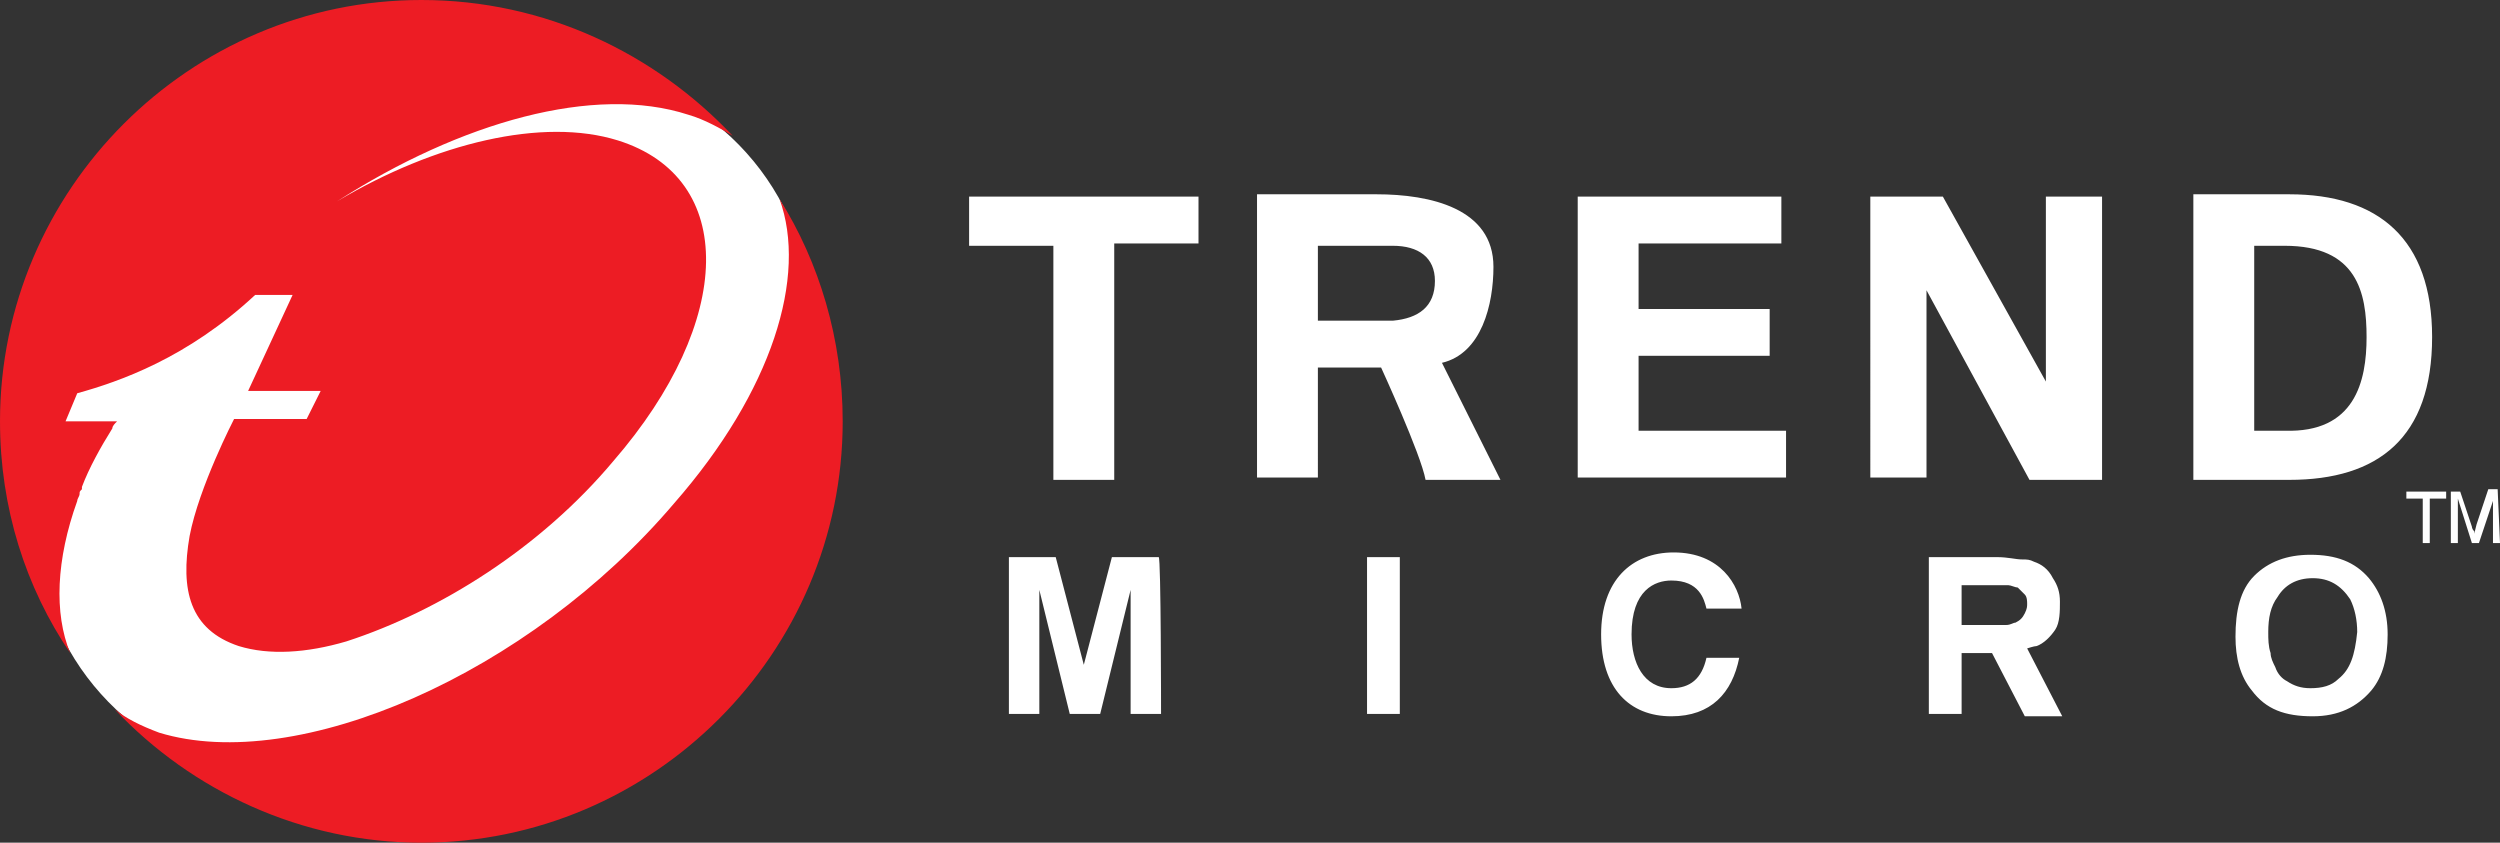 <?xml version="1.0" encoding="utf-8"?>
<!-- Generator: Adobe Illustrator 23.0.1, SVG Export Plug-In . SVG Version: 6.00 Build 0)  -->
<svg version="1.1" id="Layer_1" xmlns="http://www.w3.org/2000/svg" xmlns:xlink="http://www.w3.org/1999/xlink" x="0px" y="0px"
	 width="106.8px" height="36px" viewBox="0 0 106.8 36" style="enable-background:new 0 0 106.8 36;" xml:space="preserve">
<rect x="0" y="0" width="106.8" height="36" fill="#333333" stroke="none"/>
<style type="text/css">
	.st0{fill:#FFFFFF;}
	.st1{fill:#ED1C24;}
</style>
<g>
	<path class="st0" d="M41.4,8.4h9.8v2h-3.6v10.1H45V10.5h-3.6C41.4,10.5,41.4,8.4,41.4,8.4z M56.3,10.5h3.2c1.1,0,1.8,0.5,1.8,1.5
		c0,1.1-0.7,1.6-1.8,1.7h-3.2V10.5z M56.3,15.7h2.7c0,0,1.7,3.7,1.9,4.8h3.2l-2.5-5c1.7-0.4,2.2-2.5,2.2-4.1c0-2.5-2.7-3.1-5-3.1
		h-5.1v12.1h2.6L56.3,15.7L56.3,15.7z M67.4,8.4h8.7v2H70v2.8h5.6v2H70v3.2h6.3v2h-8.9V8.4z M86.7,20.5l-4.4-8.1l0,0v8h-2.4V8.4H83
		l4.4,7.9l0,0V8.4h2.4v12.1H86.7z M96.3,10.5h1.3c3.1,0,3.5,2,3.5,3.9s-0.5,4.1-3.5,4h-1.3V10.5z M93.7,20.5h4.1
		c3.8,0,6.1-1.8,6.1-6.1c0-4.2-2.3-6.1-6.1-6.1h-4.1V20.5z M49.6,30.5h-1.3v-5.3L47,30.5h-1.3l-1.3-5.3l0,5.3h-1.3v-6.7h2l1.2,4.6
		l1.2-4.6h2C49.6,23.8,49.6,30.5,49.6,30.5z M59.8,30.5h-1.4v-6.7h1.4V30.5z M86.5,26.2c-0.1,0.2-0.2,0.3-0.4,0.4
		c-0.1,0-0.2,0.1-0.4,0.1c-0.2,0-0.4,0-0.7,0c0,0-0.1,0-0.2,0h-1v-1.7h1.1c0.5,0,0.8,0,0.9,0c0.1,0,0.3,0.1,0.4,0.1
		c0.1,0.1,0.2,0.2,0.3,0.3c0.1,0.1,0.1,0.3,0.1,0.4C86.6,25.9,86.6,26,86.5,26.2z M86.6,27.7c0,0,0.3-0.1,0.4-0.1
		c0.3-0.1,0.6-0.4,0.8-0.7c0.2-0.3,0.2-0.8,0.2-1.2c0-0.4-0.1-0.7-0.3-1c-0.2-0.4-0.5-0.6-0.8-0.7c-0.2-0.1-0.3-0.1-0.5-0.1
		c-0.3,0-0.6-0.1-1.1-0.1h-2.9v6.7h1.4v-2.6l1.3,0l1.4,2.7h1.6L86.6,27.7z M99.9,29c-0.3,0.3-0.7,0.4-1.2,0.4c-0.4,0-0.7-0.1-1-0.3
		c-0.2-0.1-0.4-0.3-0.5-0.6c-0.1-0.2-0.2-0.4-0.2-0.6c-0.1-0.3-0.1-0.6-0.1-0.9c0-0.6,0.1-1.1,0.4-1.5c0.3-0.5,0.8-0.8,1.5-0.8
		c0.7,0,1.2,0.3,1.6,0.9c0.2,0.4,0.3,0.9,0.3,1.4C100.6,28,100.4,28.6,99.9,29z M101.2,24.7c-0.6-0.7-1.4-1-2.5-1
		c-1,0-1.8,0.3-2.4,0.9c-0.6,0.6-0.8,1.5-0.8,2.6c0,0.9,0.2,1.7,0.7,2.3c0.6,0.8,1.4,1.1,2.6,1.1c1.1,0,1.9-0.4,2.5-1.1
		c0.5-0.6,0.7-1.4,0.7-2.4C102,26.1,101.7,25.3,101.2,24.7z M72.9,26c-0.1-0.4-0.3-1.2-1.5-1.2c-0.7,0-1.7,0.4-1.7,2.3
		c0,1.2,0.5,2.3,1.7,2.3c0.8,0,1.3-0.4,1.5-1.3h1.4c-0.3,1.5-1.2,2.5-2.9,2.5c-1.8,0-3-1.2-3-3.5c0-2.3,1.3-3.5,3.1-3.5
		c2,0,2.8,1.4,2.9,2.4L72.9,26L72.9,26z M104.5,21.3h-0.7v1.9h-0.3v-1.9h-0.7v-0.3h1.7L104.5,21.3L104.5,21.3z M106.8,23.2h-0.3
		v-1.8l-0.6,1.8h-0.3l-0.6-1.9l0,1.9h-0.3v-2.2h0.4l0.5,1.5c0,0,0,0.1,0.1,0.2c0,0.1,0,0.1,0,0.1l0.1-0.4l0.5-1.5h0.4L106.8,23.2
		L106.8,23.2z"/>
	<ellipse transform="matrix(0.799 -0.602 0.602 0.799 -7.257 14.524)" class="st0" cx="18.1" cy="18.1" rx="18" ry="14"/>
	<path class="st1" d="M3.3,21.4C3.3,21.4,3.3,21.4,3.3,21.4c0-0.1,0.1-0.2,0.1-0.3c0-0.1,0-0.1,0.1-0.2c0,0,0-0.1,0-0.1
		c0.3-0.8,0.8-1.7,1.3-2.5C4.8,18.2,4.9,18.1,5,18l-2.2,0l0.5-1.2c1.8-0.5,4.7-1.5,7.6-4.2l0.1,0h1.5l-1.9,4.1l3.1,0l-0.6,1.2
		l-3.1,0c0,0-1.5,2.9-1.9,5c-0.4,2.3,0,4,2.1,4.7c1.3,0.4,2.9,0.3,4.6-0.2c4-1.3,8.3-4,11.4-7.7c5.2-6,5.3-12.1,0.2-13.7
		c-3.2-1-7.8,0.1-12,2.6c5.3-3.4,11-5,15-3.7c0.7,0.2,1.4,0.6,1.9,0.9C28,2.3,23.3,0,18,0C8.1,0,0,8.1,0,18c0,3.7,1.1,7.1,3,9.9
		C2.3,26.2,2.4,23.9,3.3,21.4z M33.3,8.5c1.2,3.3-0.3,8.2-4.5,13c-6.2,7.3-16.1,11.6-22,9.8C6,31,5.4,30.7,4.9,30.3
		c3.3,3.5,8,5.7,13.1,5.7c9.9,0,18-8.1,18-18C36,14.5,35,11.2,33.3,8.5z"/>
</g>
</svg>
